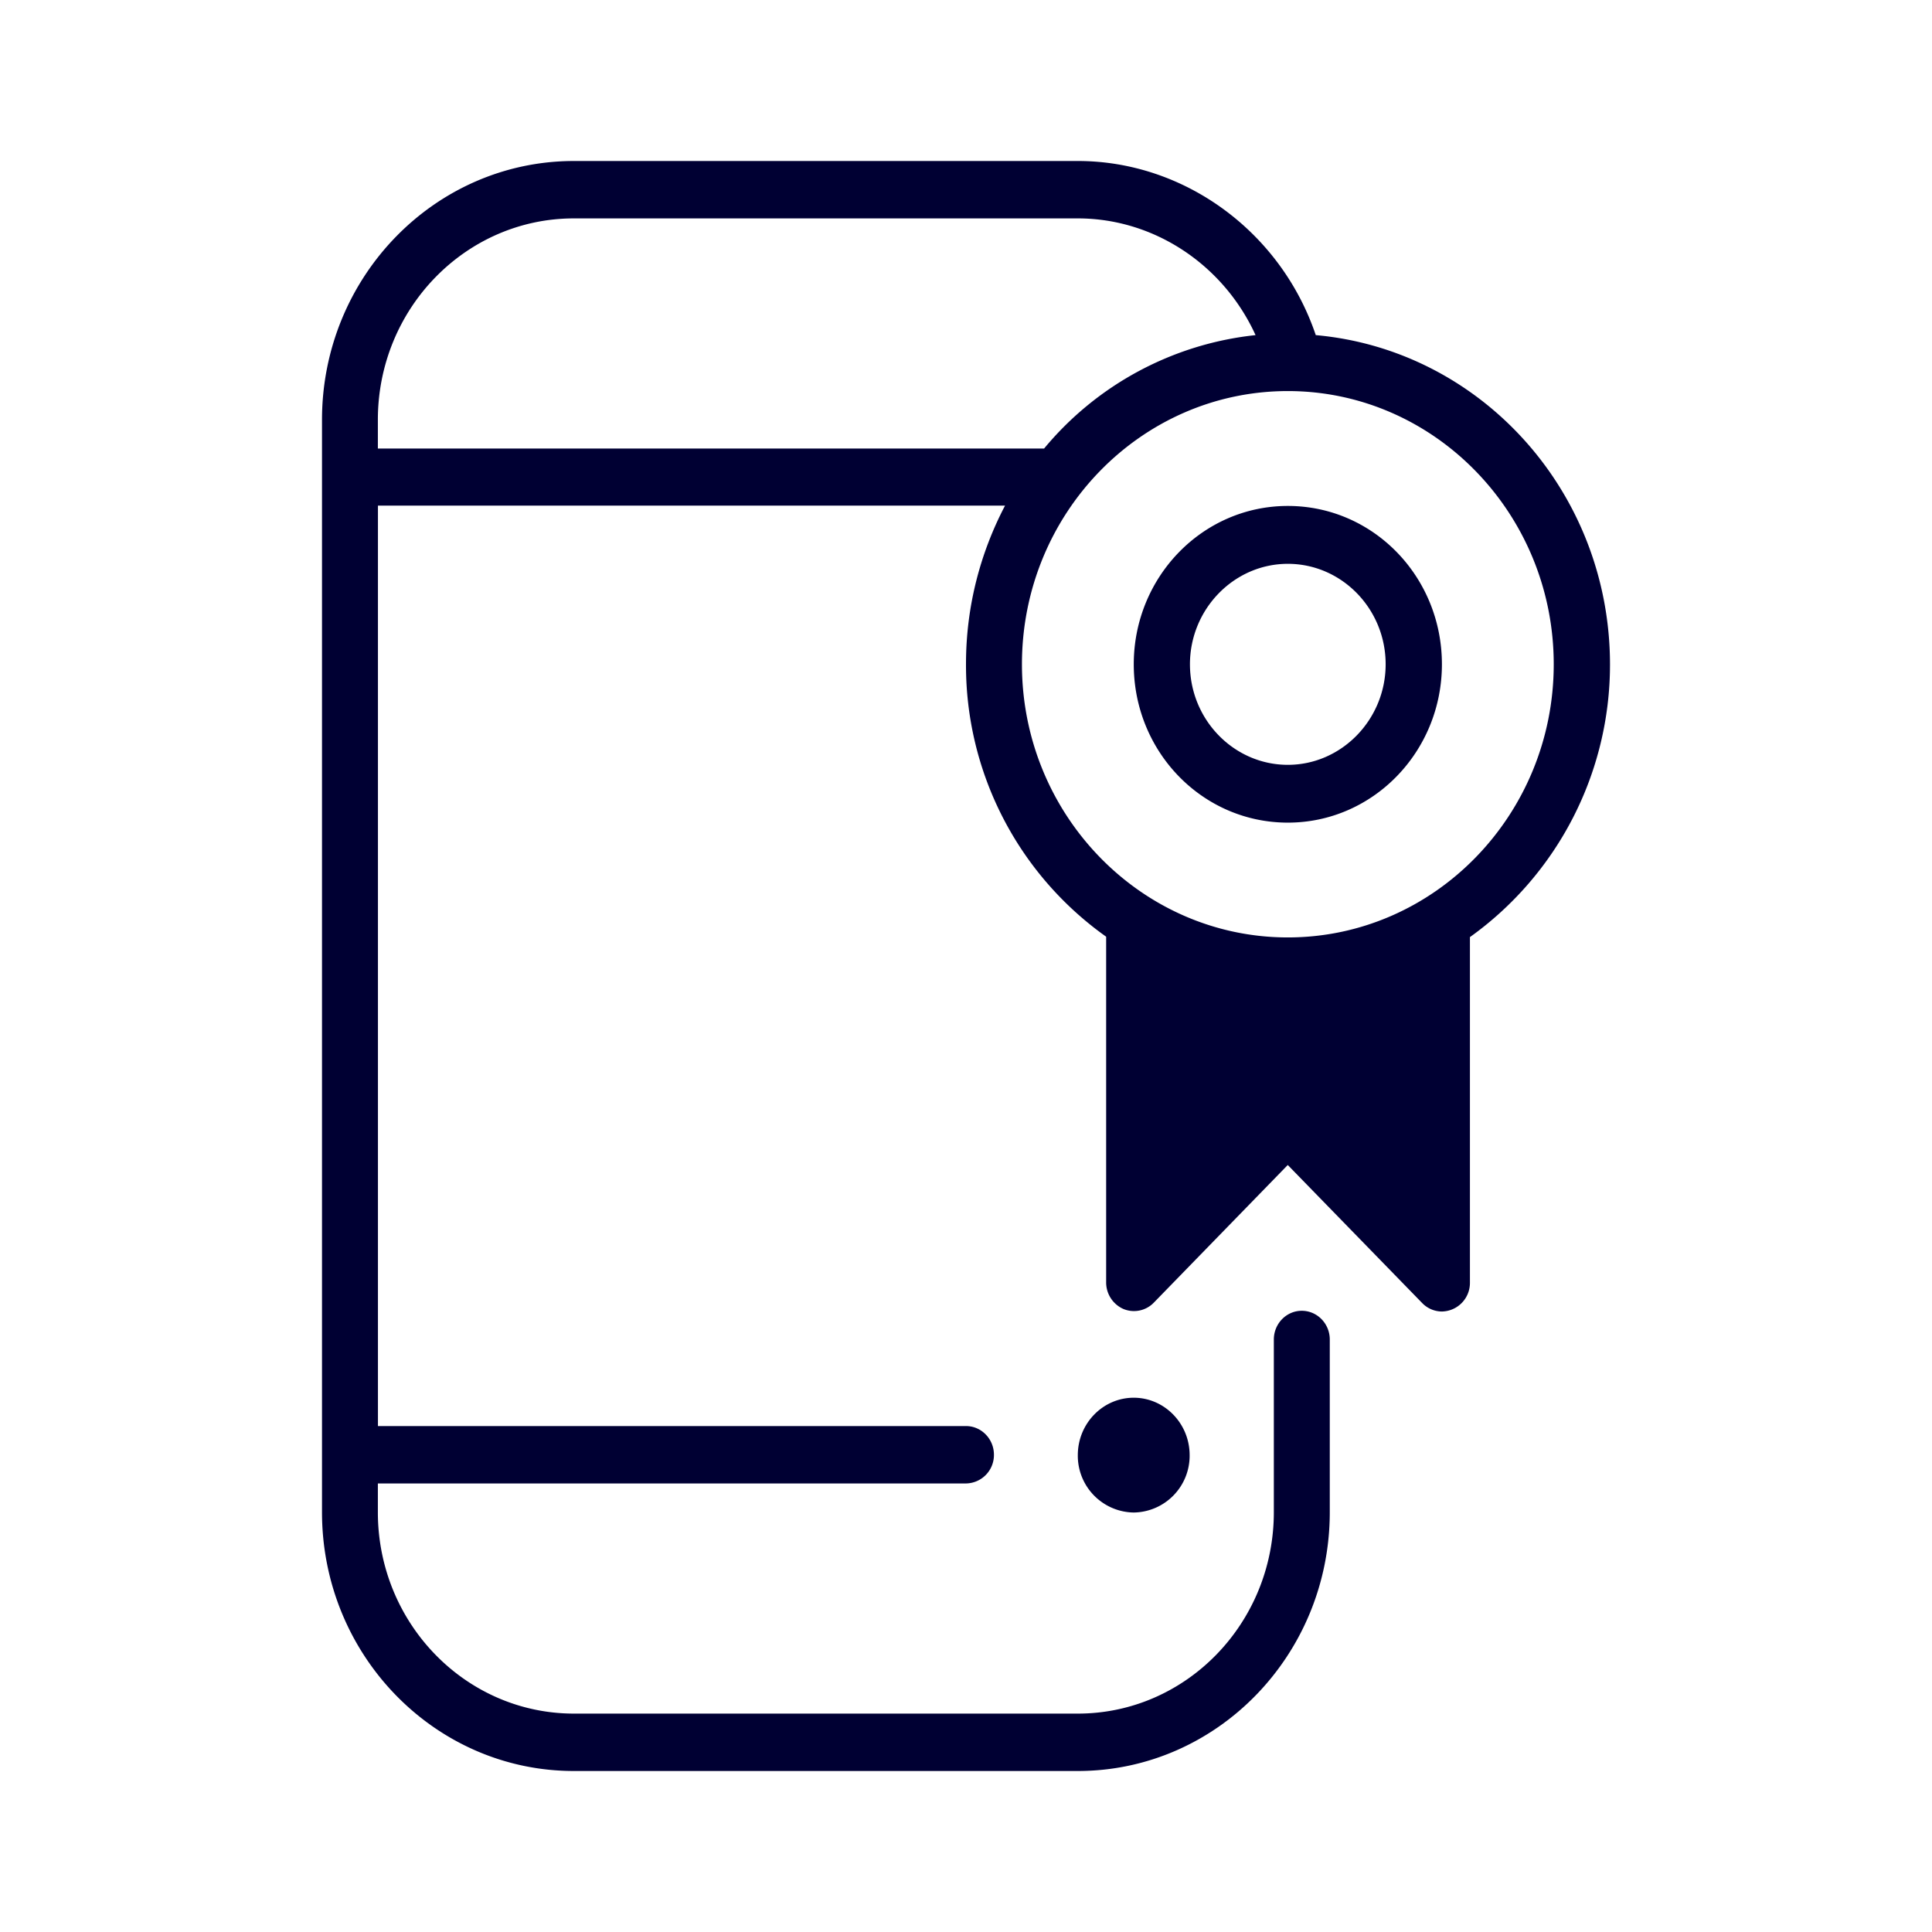 <svg width="24" height="24" fill="none" xmlns="http://www.w3.org/2000/svg"><path d="M18.26 11.641v4.294a.355.355 0 0 1-.348.357.343.343 0 0 1-.245-.105l-1.67-1.715-1.664 1.71a.343.343 0 0 1-.379.078.36.36 0 0 1-.213-.33v-4.294A4.134 4.134 0 0 1 12 8.247c0-.713.178-1.38.485-1.966h-7.79v11.434H12c.191 0 .347.16.347.356a.353.353 0 0 1-.347.357H4.694v.357c0 1.381 1.091 2.502 2.436 2.502h6.259c1.344 0 2.435-1.121 2.435-2.502V16.64c0-.197.156-.357.347-.357.192 0 .348.16.348.357v2.145c0 1.774-1.403 3.215-3.13 3.215h-6.26C5.403 22 4 20.56 4 18.785V5.215C4 3.441 5.402 2 7.13 2h6.259c1.327 0 2.524.883 2.956 2.163C18.393 4.346 20 6.107 20 8.257a4.162 4.162 0 0 1-1.74 3.384Zm-4.177 5.722c.383 0 .695.32.695.713a.705.705 0 0 1-.694.713.705.705 0 0 1-.695-.713c0-.393.312-.713.695-.713Zm1.514-13.2c-.396-.869-1.255-1.45-2.208-1.45h-6.26c-1.344 0-2.435 1.121-2.435 2.502v.357h8.276a3.953 3.953 0 0 1 2.627-1.409Zm1.963 7.871-.008.004v-.004h.008Zm-.008.004v3.033l-1.318-1.354a.335.335 0 0 0-.49 0l-1.318 1.354v-3.037c.481.206 1.01.325 1.567.325.553 0 1.08-.113 1.559-.32Zm-1.554-7.18c-1.821 0-3.303 1.519-3.303 3.394 0 1.87 1.482 3.393 3.303 3.393 1.82 0 3.303-1.522 3.303-3.393 0-1.87-1.482-3.394-3.303-3.394Zm1.914 3.394c0 1.084-.855 1.967-1.914 1.967-1.06 0-1.914-.879-1.914-1.967 0-1.084.854-1.967 1.914-1.967s1.914.878 1.914 1.967Zm-1.914-1.248c-.668 0-1.216.562-1.216 1.248 0 .69.548 1.249 1.216 1.249.668 0 1.215-.563 1.215-1.249 0-.69-.547-1.248-1.215-1.248Z" fill="#003"/></svg>